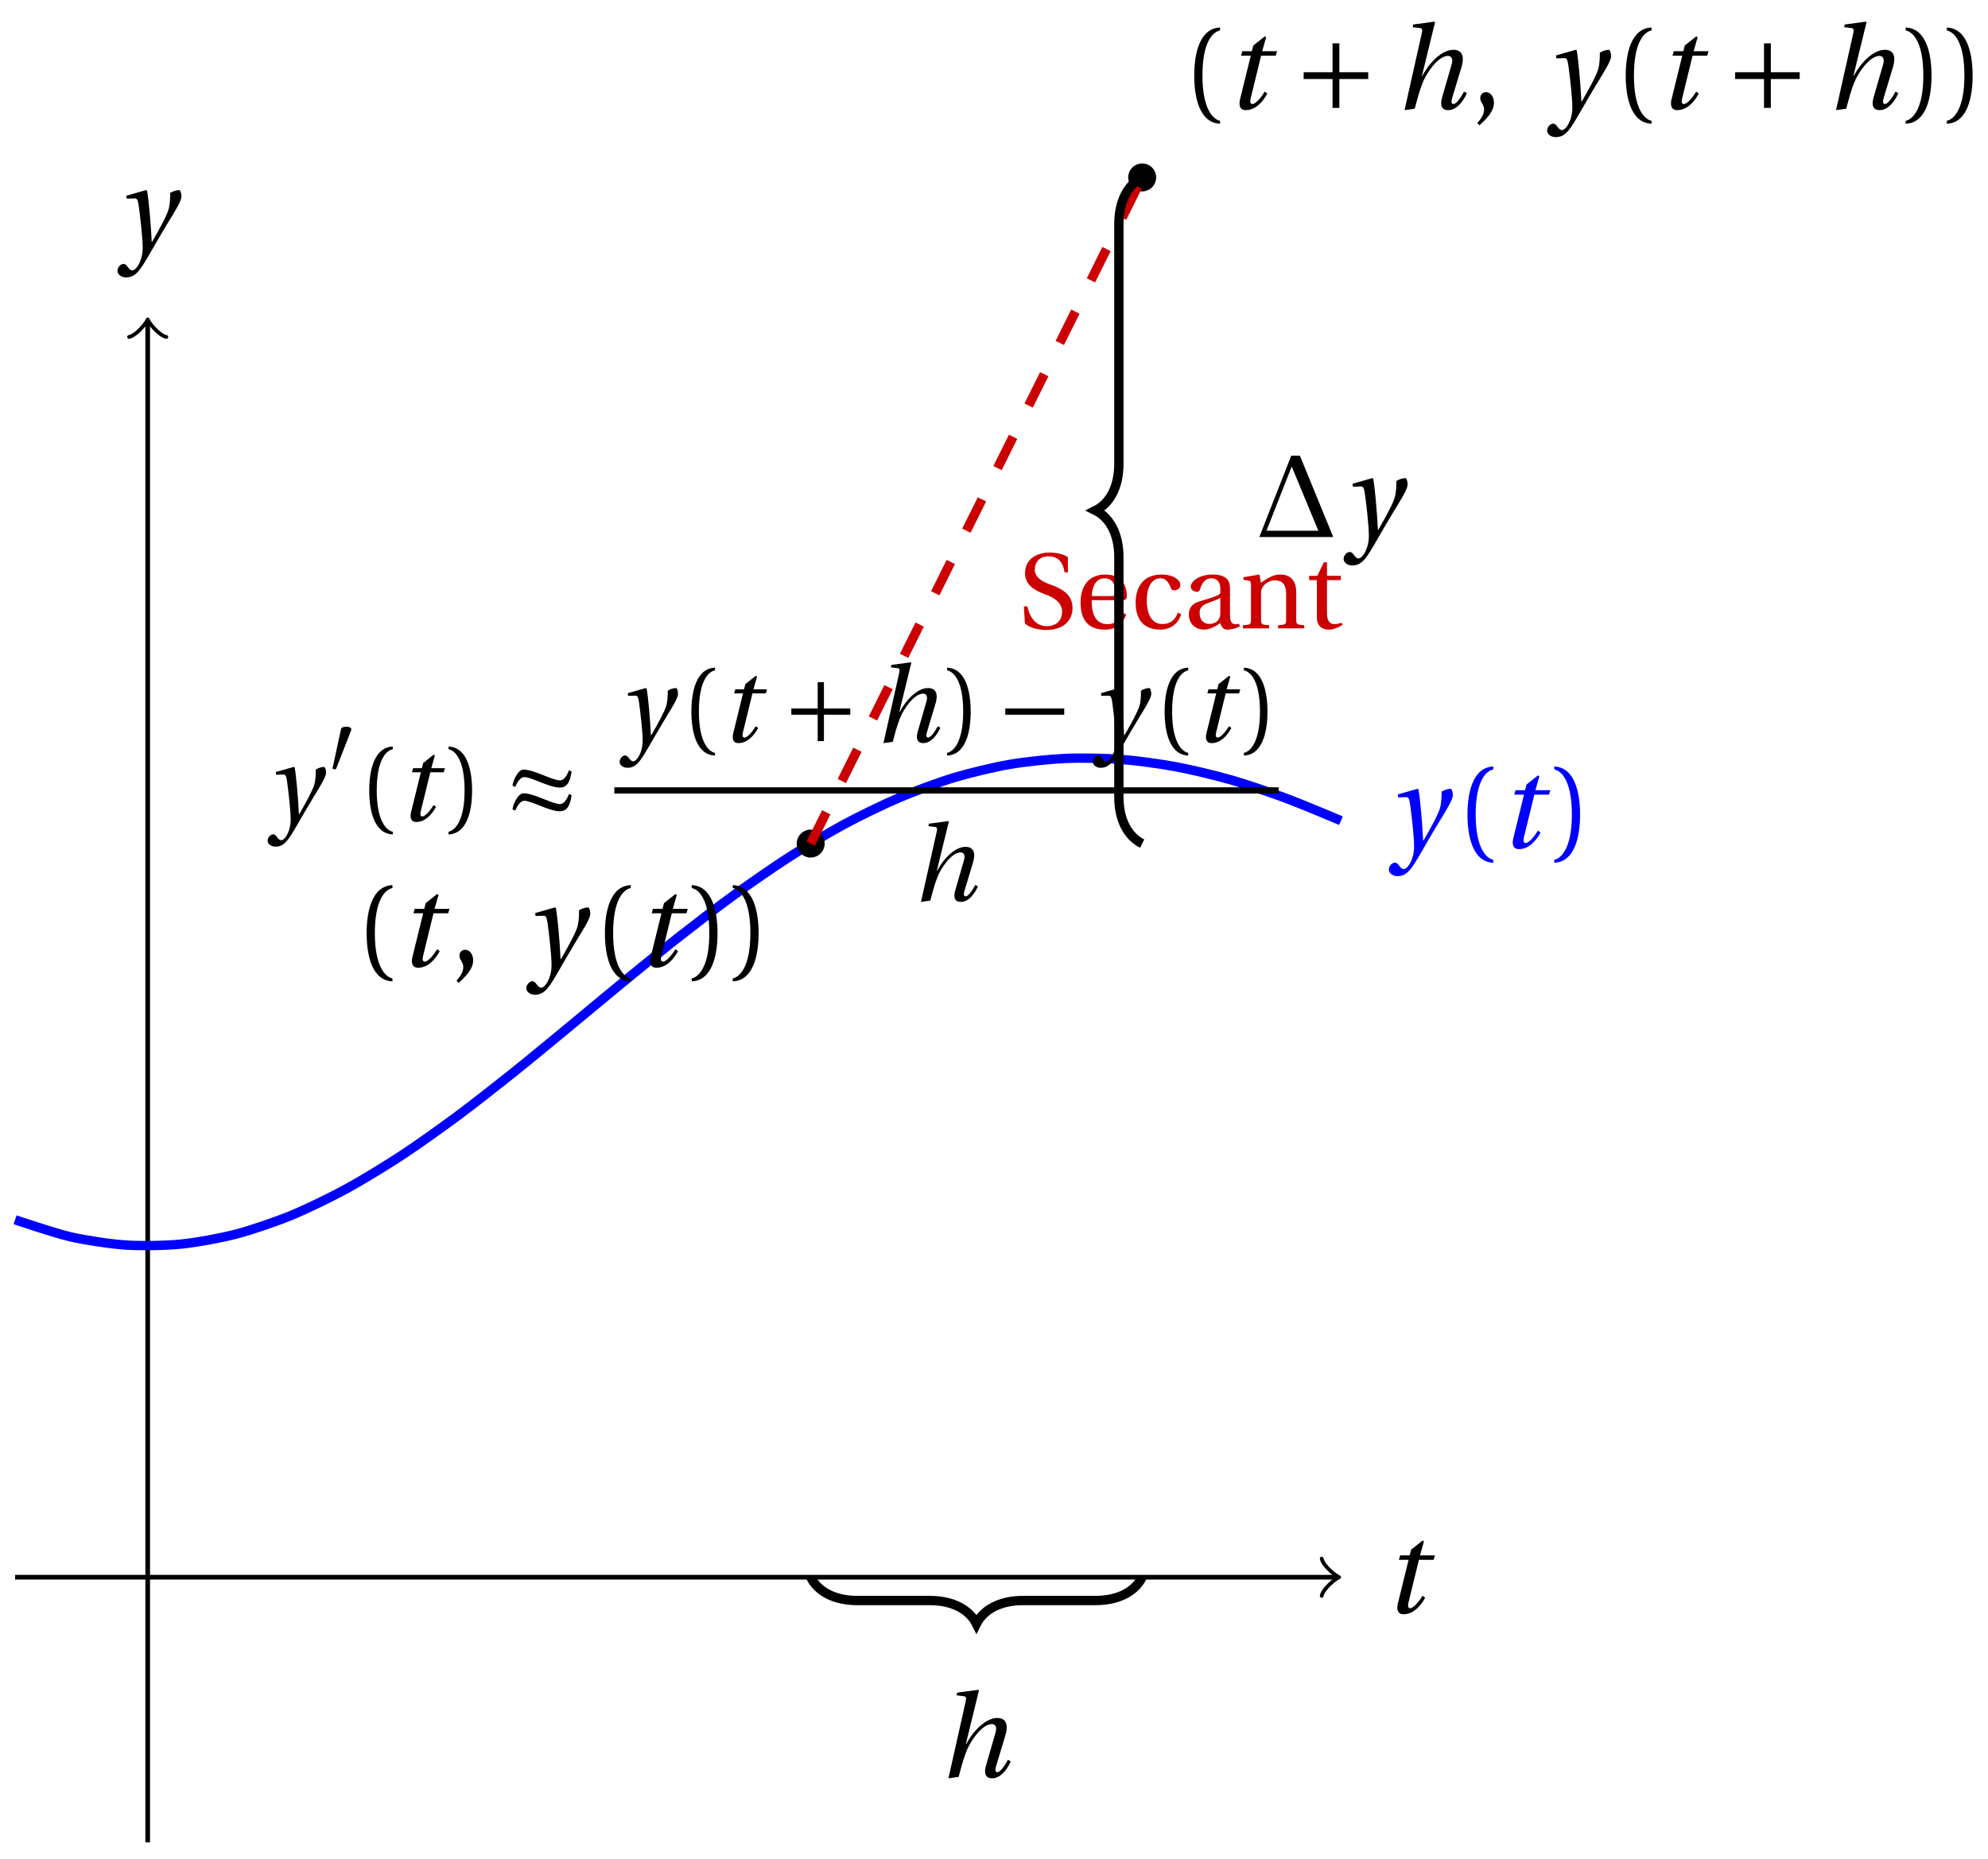 <svg xmlns="http://www.w3.org/2000/svg" xmlns:xlink="http://www.w3.org/1999/xlink" version="1.1" width="170" height="159" viewBox="0 0 170 159">
<defs>
<path id="font_1_2" d="M.428 .452 .439 .49H.312L.346 .609 .334 .616 .237 .539 .224 .49H.143L.132 .452H.215L.125 .086C.11 .029 .122-.012 .172-.012 .252-.012 .316 .054 .356 .129L.334 .146C.311 .107 .26 .04 .229 .04 .208 .04 .208 .063 .214 .088L.303 .452H.428Z"/>
<path id="font_1_3" d="M.071 .454 .074 .429 .142 .431C.164 .432 .169 .415 .177 .363 .188 .285 .21 .093 .21 .013 .21-.017 .208-.058 .186-.111 .168-.153 .142-.182 .122-.182 .107-.182 .096-.171 .081-.151 .069-.135 .061-.127 .046-.127 .02-.128-.005-.158-.005-.187-.005-.214 .024-.242 .068-.242 .153-.242 .19-.179 .278-.027 .298 .007 .358 .113 .42 .215 .477 .309 .54 .406 .54 .446 .54 .481 .529 .502 .522 .502 .503 .502 .469 .494 .444 .477 .445 .442 .443 .381 .431 .339 .415 .283 .356 .175 .29 .061H.287C.28 .214 .261 .425 .247 .498L.239 .502 .071 .454Z"/>
<path id="font_2_1" d="M.175 .282C.175 .568 .262 .654 .325 .667V.692C.15 .685 .105 .468 .105 .282 .105 .096 .15-.121 .325-.128V-.103C.267-.091 .175-.006 .175 .282Z"/>
<path id="font_2_2" d="M.175 .282C.175-.006 .083-.091 .025-.103V-.128C.2-.121 .245 .096 .245 .282 .245 .468 .2 .685 .025 .692V.667C.088 .654 .175 .568 .175 .282Z"/>
<path id="font_2_3" d="M.07-.141C.12-.094 .193-.028 .193 .051 .193 .106 .16 .142 .125 .141 .094 .141 .076 .117 .076 .091 .076 .055 .109 .037 .109-.006 .109-.047 .083-.087 .051-.122L.07-.141Z"/>
<path id="font_3_4" d="M.085 .311V.253H.331V.007H.389V.253H.635V.311H.389V.557H.331V.311H.085Z"/>
<path id="font_1_1" d="M.352 .737 .347 .742 .167 .718 .161 .695 .218 .688C.243 .685 .247 .678 .238 .639L.092-.012 .179 0C.206 .102 .221 .157 .246 .22 .276 .298 .375 .45 .462 .45 .494 .45 .506 .421 .494 .38L.412 .096C.393 .03 .407-.012 .464-.012 .533-.012 .589 .056 .623 .132L.599 .146C.581 .111 .537 .04 .509 .04 .489 .04 .489 .063 .499 .095L.578 .357C.602 .436 .589 .502 .508 .502 .413 .502 .307 .399 .243 .279H.24L.352 .737Z"/>
<path id="font_2_4" d="M.06 .045C.104 .004 .187-.015 .257-.015 .434-.015 .504 .086 .504 .188 .504 .306 .424 .362 .307 .405L.275 .417C.208 .442 .152 .485 .152 .545 .152 .618 .196 .672 .28 .672 .366 .672 .414 .623 .43 .522H.461V.663C.427 .69 .359 .707 .291 .707 .169 .707 .061 .646 .061 .514 .061 .409 .145 .354 .25 .317L.268 .31C.312 .293 .407 .247 .407 .158 .407 .072 .352 .02 .263 .02 .169 .02 .107 .093 .082 .205H.05L.06 .045Z"/>
<path id="font_2_7" d="M.441 .263C.462 .263 .481 .268 .481 .301 .481 .36 .462 .502 .279 .502 .123 .502 .049 .391 .049 .241 .049 .083 .117-.014 .28-.012 .391-.011 .448 .05 .475 .129L.445 .145C.417 .087 .379 .039 .3 .039 .176 .039 .151 .159 .153 .263H.441M.154 .301C.154 .342 .169 .467 .273 .467 .366 .467 .377 .372 .377 .333 .377 .314 .371 .301 .343 .301H.154Z"/>
<path id="font_2_6" d="M.3 .04C.181 .04 .153 .164 .153 .258 .153 .407 .212 .467 .281 .467 .327 .467 .356 .434 .376 .38 .382 .364 .388 .354 .407 .354 .427 .354 .466 .367 .466 .405 .466 .451 .4 .502 .292 .502 .11 .502 .049 .373 .049 .24 .049 .073 .131-.012 .281-.012 .351-.012 .445 .025 .473 .132L.444 .146C.413 .076 .373 .04 .3 .04Z"/>
<path id="font_2_5" d="M.343 .143C.343 .062 .281 .041 .242 .041 .18 .041 .15 .085 .15 .144 .15 .191 .172 .215 .228 .236 .268 .251 .321 .27 .343 .284V.143M.433 .369C.433 .427 .42 .502 .269 .502 .156 .502 .067 .443 .067 .388 .067 .356 .104 .341 .123 .341 .144 .341 .15 .352 .155 .369 .177 .443 .218 .467 .258 .467 .297 .467 .343 .447 .343 .367V.325C.318 .299 .221 .274 .142 .249 .07 .227 .049 .177 .049 .13 .049 .055 .099-.012 .193-.012 .255-.01 .31 .027 .342 .048 .356 .011 .372-.012 .407-.012 .444-.012 .487-.001 .525 .018L.519 .042C.505 .039 .483 .037 .468 .041 .45 .045 .433 .064 .433 .127V.369Z"/>
<path id="font_2_8" d="M.529 .343C.529 .444 .474 .502 .382 .502 .308 .502 .262 .466 .2 .426L.186 .502 .037 .477V.452L.075 .447C.101 .443 .107 .438 .107 .402V.087C.107 .036 .104 .034 .032 .029V0H.276V.029C.205 .034 .201 .036 .201 .087V.321C.201 .346 .203 .36 .211 .376 .232 .415 .277 .448 .33 .448 .398 .448 .435 .41 .435 .323V.087C.435 .036 .432 .034 .36 .029V0H.604V.029C.533 .034 .529 .036 .529 .087V.343Z"/>
<path id="font_2_9" d="M.326 .45V.49H.197V.616H.168L.107 .49H.031V.45H.103V.102C.103 0 .179-.012 .214-.012 .265-.012 .313 .014 .342 .032L.334 .053C.31 .043 .288 .04 .263 .04 .229 .04 .197 .064 .197 .14V.45H.326Z"/>
<path id="font_4_1" d="M.674 0 .39 .693H.316L.044 0H.674M.547 .054H.105L.32 .601 .547 .054Z"/>
<path id="font_3_1" d="M.277 .505C.283 .52 .284 .529 .284 .533 .284 .554 .254 .563 .223 .563 .193 .563 .162 .554 .159 .539L.054 .053C.054 .046 .068 .04 .08 .04 .088 .04 .096 .043 .098 .048L.277 .505Z"/>
<path id="font_3_3" d="M.527 .309C.607 .309 .623 .384 .633 .436L.638 .458 .613 .471C.595 .423 .566 .376 .53 .376 .458 .376 .286 .477 .189 .477 .138 .477 .092 .378 .086 .327L.111 .315C.132 .363 .161 .407 .196 .407 .263 .407 .429 .309 .527 .309M.527 .088C.607 .088 .623 .163 .633 .215L.638 .237 .613 .25C.595 .202 .566 .155 .53 .155 .458 .155 .286 .256 .189 .256 .138 .256 .092 .157 .086 .106L.111 .094C.132 .142 .161 .186 .196 .186 .263 .186 .429 .088 .527 .088Z"/>
<path id="font_3_2" d="M.635 .253V.311H.085V.253H.635Z"/>
</defs>
<path transform="matrix(1,0,0,-1,12.63,134.885)" stroke-width=".399" stroke-linecap="butt" stroke-miterlimit="10" stroke-linejoin="miter" fill="none" stroke="#000000" d="M-11.339 0H101.59"/>
<path transform="matrix(1,0,0,-1,114.22,134.885)" stroke-width=".319" stroke-linecap="round" stroke-linejoin="round" fill="none" stroke="#000000" d="M-1.196 1.594C-1.096 .996 0 .1 .299 0 0-.1-1.096-.996-1.196-1.594"/>
<use data-text="t" xlink:href="#font_1_2" transform="matrix(10.036,0,0,-10.037,118.296,137.934)"/>
<path transform="matrix(1,0,0,-1,12.63,134.885)" stroke-width=".399" stroke-linecap="butt" stroke-miterlimit="10" stroke-linejoin="miter" fill="none" stroke="#000000" d="M0-22.677V107.259"/>
<path transform="matrix(0,-1,-1,-0,12.63,27.617)" stroke-width=".319" stroke-linecap="round" stroke-linejoin="round" fill="none" stroke="#000000" d="M-1.196 1.594C-1.096 .996 0 .1 .299 0 0-.1-1.096-.996-1.196-1.594"/>
<use data-text="y" xlink:href="#font_1_3" transform="matrix(10.036,0,0,-10.037,10.094,21.294)"/>
<path transform="matrix(1,0,0,-1,12.63,134.885)" stroke-width=".797" stroke-linecap="butt" stroke-miterlimit="10" stroke-linejoin="miter" fill="none" stroke="#0000ff" d="M-11.339 30.569C-11.339 30.569-7.925 29.413-6.614 29.113-5.303 28.814-3.201 28.496-1.89 28.409-.579 28.322 1.523 28.357 2.834 28.487 4.145 28.617 6.247 29.003 7.558 29.344 8.869 29.685 10.971 30.407 12.282 30.945 13.593 31.484 15.696 32.511 17.006 33.224 18.317 33.937 20.42 35.227 21.731 36.087 23.042 36.946 25.144 38.447 26.455 39.419 27.766 40.391 29.868 42.044 31.179 43.089 32.49 44.135 34.592 45.877 35.903 46.956 37.214 48.036 39.316 49.798 40.627 50.872 41.938 51.946 44.041 53.667 45.352 54.697 46.663 55.727 48.765 57.345 50.076 58.297 51.387 59.248 53.489 60.712 54.8 61.555 56.111 62.398 58.213 63.663 59.524 64.371 60.835 65.079 62.937 66.102 64.248 66.659 65.559 67.217 67.662 67.993 68.972 68.389 70.283 68.784 72.386 69.285 73.697 69.511 75.008 69.738 77.11 69.96 78.421 70.021 79.732 70.082 81.834 70.045 83.145 69.948 84.456 69.851 86.558 69.564 87.869 69.322 89.18 69.08 91.282 68.576 92.593 68.202 93.904 67.827 96.007 67.111 97.318 66.625 98.628 66.139 102.042 64.7 102.042 64.7"/>
<use data-text="y" xlink:href="#font_1_3" transform="matrix(10.036,0,0,-10.037,118.816,72.498)" fill="#0000ff"/>
<use data-text="(" xlink:href="#font_2_1" transform="matrix(10.036,0,0,-10.037,124.434,72.498)" fill="#0000ff"/>
<use data-text="t" xlink:href="#font_1_2" transform="matrix(10.036,0,0,-10.037,128.165,72.498)" fill="#0000ff"/>
<use data-text=")" xlink:href="#font_2_2" transform="matrix(10.036,0,0,-10.037,132.659,72.498)" fill="#0000ff"/>
<path transform="matrix(1,0,0,-1,12.63,134.885)" d="M57.69 62.74C57.69 63.29 57.244 63.736 56.694 63.736 56.143 63.736 55.697 63.29 55.697 62.74 55.697 62.189 56.143 61.743 56.694 61.743 57.244 61.743 57.69 62.189 57.69 62.74ZM56.694 62.74"/>
<path transform="matrix(1,0,0,-1,12.63,134.885)" stroke-width=".399" stroke-linecap="butt" stroke-miterlimit="10" stroke-linejoin="miter" fill="none" stroke="#000000" d="M57.69 62.74C57.69 63.29 57.244 63.736 56.694 63.736 56.143 63.736 55.697 63.29 55.697 62.74 55.697 62.189 56.143 61.743 56.694 61.743 57.244 61.743 57.69 62.189 57.69 62.74ZM56.694 62.74"/>
<use data-text="(" xlink:href="#font_2_1" transform="matrix(10.036,0,0,-10.037,30.298,82.642)"/>
<use data-text="t" xlink:href="#font_1_2" transform="matrix(10.036,0,0,-10.037,34.029,82.642)"/>
<use data-text="," xlink:href="#font_2_3" transform="matrix(10.036,0,0,-10.037,38.524,82.642)"/>
<use data-text="y" xlink:href="#font_1_3" transform="matrix(10.036,0,0,-10.037,45.056,82.642)"/>
<use data-text="(" xlink:href="#font_2_1" transform="matrix(10.036,0,0,-10.037,50.674,82.642)"/>
<use data-text="t" xlink:href="#font_1_2" transform="matrix(10.036,0,0,-10.037,54.405,82.642)"/>
<use data-text=")" xlink:href="#font_2_2" transform="matrix(10.036,0,0,-10.037,58.899,82.642)"/>
<use data-text=")" xlink:href="#font_2_2" transform="matrix(10.036,0,0,-10.037,62.412,82.642)"/>
<path transform="matrix(1,0,0,-1,12.63,134.885)" d="M86.037 119.713C86.037 120.263 85.591 120.709 85.04 120.709 84.49 120.709 84.044 120.263 84.044 119.713 84.044 119.162 84.49 118.716 85.04 118.716 85.591 118.716 86.037 119.162 86.037 119.713ZM85.04 119.713"/>
<path transform="matrix(1,0,0,-1,12.63,134.885)" stroke-width=".399" stroke-linecap="butt" stroke-miterlimit="10" stroke-linejoin="miter" fill="none" stroke="#000000" d="M86.037 119.713C86.037 120.263 85.591 120.709 85.04 120.709 84.49 120.709 84.044 120.263 84.044 119.713 84.044 119.162 84.49 118.716 85.04 118.716 85.591 118.716 86.037 119.162 86.037 119.713ZM85.04 119.713"/>
<use data-text="(" xlink:href="#font_2_1" transform="matrix(10.036,0,0,-10.037,101.069,9.298)"/>
<use data-text="t" xlink:href="#font_1_2" transform="matrix(10.036,0,0,-10.037,104.8,9.298)"/>
<use data-text="+" xlink:href="#font_3_4" transform="matrix(10.036,0,0,-10.037,110.628,9.298)"/>
<use data-text="h" xlink:href="#font_1_1" transform="matrix(10.036,0,0,-10.037,119.183,9.298)"/>
<use data-text="," xlink:href="#font_2_3" transform="matrix(10.036,0,0,-10.037,125.816,9.298)"/>
<use data-text="y" xlink:href="#font_1_3" transform="matrix(10.036,0,0,-10.037,132.348,9.298)"/>
<use data-text="(" xlink:href="#font_2_1" transform="matrix(10.036,0,0,-10.037,137.966,9.298)"/>
<use data-text="t" xlink:href="#font_1_2" transform="matrix(10.036,0,0,-10.037,141.697,9.298)"/>
<use data-text="+" xlink:href="#font_3_4" transform="matrix(10.036,0,0,-10.037,147.525,9.298)"/>
<use data-text="h" xlink:href="#font_1_1" transform="matrix(10.036,0,0,-10.037,156.08,9.298)"/>
<use data-text=")" xlink:href="#font_2_2" transform="matrix(10.036,0,0,-10.037,162.713,9.298)"/>
<use data-text=")" xlink:href="#font_2_2" transform="matrix(10.036,0,0,-10.037,166.226,9.298)"/>
<path transform="matrix(1,0,0,-1,12.63,134.885)" stroke-width=".797" stroke-linecap="butt" stroke-dasharray="2.989,2.989" stroke-miterlimit="10" stroke-linejoin="miter" fill="none" stroke="#cc0000" d="M56.694 62.74 85.04 119.713"/>
<use data-text="S" xlink:href="#font_2_4" transform="matrix(9.166,0,0,-9.166,87.095,53.736)" fill="#cc0000"/>
<use data-text="e" xlink:href="#font_2_7" transform="matrix(9.166,0,0,-9.166,91.953,53.736)" fill="#cc0000"/>
<use data-text="c" xlink:href="#font_2_6" transform="matrix(9.166,0,0,-9.166,96.664,53.736)" fill="#cc0000"/>
<use data-text="a" xlink:href="#font_2_5" transform="matrix(9.166,0,0,-9.166,101.21,53.736)" fill="#cc0000"/>
<use data-text="n" xlink:href="#font_2_8" transform="matrix(9.166,0,0,-9.166,105.994,53.736)" fill="#cc0000"/>
<use data-text="t" xlink:href="#font_2_9" transform="matrix(9.166,0,0,-9.166,111.668,53.736)" fill="#cc0000"/>
<path transform="matrix(1,0,0,-1,12.63,134.885)" stroke-width=".797" stroke-linecap="butt" stroke-miterlimit="10" stroke-linejoin="miter" fill="none" stroke="#000000" d="M56.694 0C57.291-1.196 58.686-1.993 60.679-1.993H66.882C68.874-1.993 70.269-2.79 70.867-3.985 71.465-2.79 72.86-1.993 74.852-1.993H81.055C83.048-1.993 84.443-1.196 85.04 0"/>
<use data-text="h" xlink:href="#font_1_1" transform="matrix(10.036,0,0,-10.037,80.181,151.962)"/>
<path transform="matrix(1,0,0,-1,12.63,134.885)" stroke-width=".797" stroke-linecap="butt" stroke-miterlimit="10" stroke-linejoin="miter" fill="none" stroke="#000000" d="M85.04 62.74C83.845 63.337 83.048 64.732 83.048 66.725V87.241C83.048 89.234 82.251 90.628 81.055 91.226 82.251 91.824 83.048 93.219 83.048 95.211V115.728C83.048 117.72 83.845 119.115 85.04 119.713"/>
<use data-text="&#x2206;" xlink:href="#font_4_1" transform="matrix(10.036,0,0,-10.037,107.246,45.929)"/>
<use data-text="y" xlink:href="#font_1_3" transform="matrix(10.036,0,0,-10.037,114.948,45.929)"/>
<use data-text="y" xlink:href="#font_1_3" transform="matrix(9.166,0,0,-9.166,22.931,70.188)"/>
<use data-text="&#x2032;" xlink:href="#font_3_1" transform="matrix(6.966,0,0,-6.966,28.062,66.073)"/>
<use data-text="(" xlink:href="#font_2_1" transform="matrix(9.166,0,0,-9.166,30.612,70.188)"/>
<use data-text="t" xlink:href="#font_1_2" transform="matrix(9.166,0,0,-9.166,34.019,70.188)"/>
<use data-text=")" xlink:href="#font_2_2" transform="matrix(9.166,0,0,-9.166,38.124,70.188)"/>
<use data-text="&#x2248;" xlink:href="#font_3_3" transform="matrix(9.166,0,0,-9.166,43.037,70.188)"/>
<use data-text="y" xlink:href="#font_1_3" transform="matrix(9.166,0,0,-9.166,53.03,63.443)"/>
<use data-text="(" xlink:href="#font_2_1" transform="matrix(9.166,0,0,-9.166,58.161,63.443)"/>
<use data-text="t" xlink:href="#font_1_2" transform="matrix(9.166,0,0,-9.166,61.568,63.443)"/>
<use data-text="+" xlink:href="#font_3_4" transform="matrix(9.166,0,0,-9.166,66.89,63.443)"/>
<use data-text="h" xlink:href="#font_1_1" transform="matrix(9.166,0,0,-9.166,74.703,63.443)"/>
<use data-text=")" xlink:href="#font_2_2" transform="matrix(9.166,0,0,-9.166,80.761,63.443)"/>
<use data-text="&#x2212;" xlink:href="#font_3_2" transform="matrix(9.166,0,0,-9.166,85.186,63.443)"/>
<use data-text="y" xlink:href="#font_1_3" transform="matrix(9.166,0,0,-9.166,93.497,63.443)"/>
<use data-text="(" xlink:href="#font_2_1" transform="matrix(9.166,0,0,-9.166,98.628,63.443)"/>
<use data-text="t" xlink:href="#font_1_2" transform="matrix(9.166,0,0,-9.166,102.035,63.443)"/>
<use data-text=")" xlink:href="#font_2_2" transform="matrix(9.166,0,0,-9.166,106.14,63.443)"/>
<path transform="matrix(1,0,0,-1,-56.197,-51.709)" stroke-width=".532" stroke-linecap="butt" stroke-miterlimit="10" stroke-linejoin="miter" fill="none" stroke="#000000" d="M108.729-119.307H165.545"/>
<use data-text="h" xlink:href="#font_1_1" transform="matrix(9.166,0,0,-9.166,77.911,77.023)"/>
</svg>
